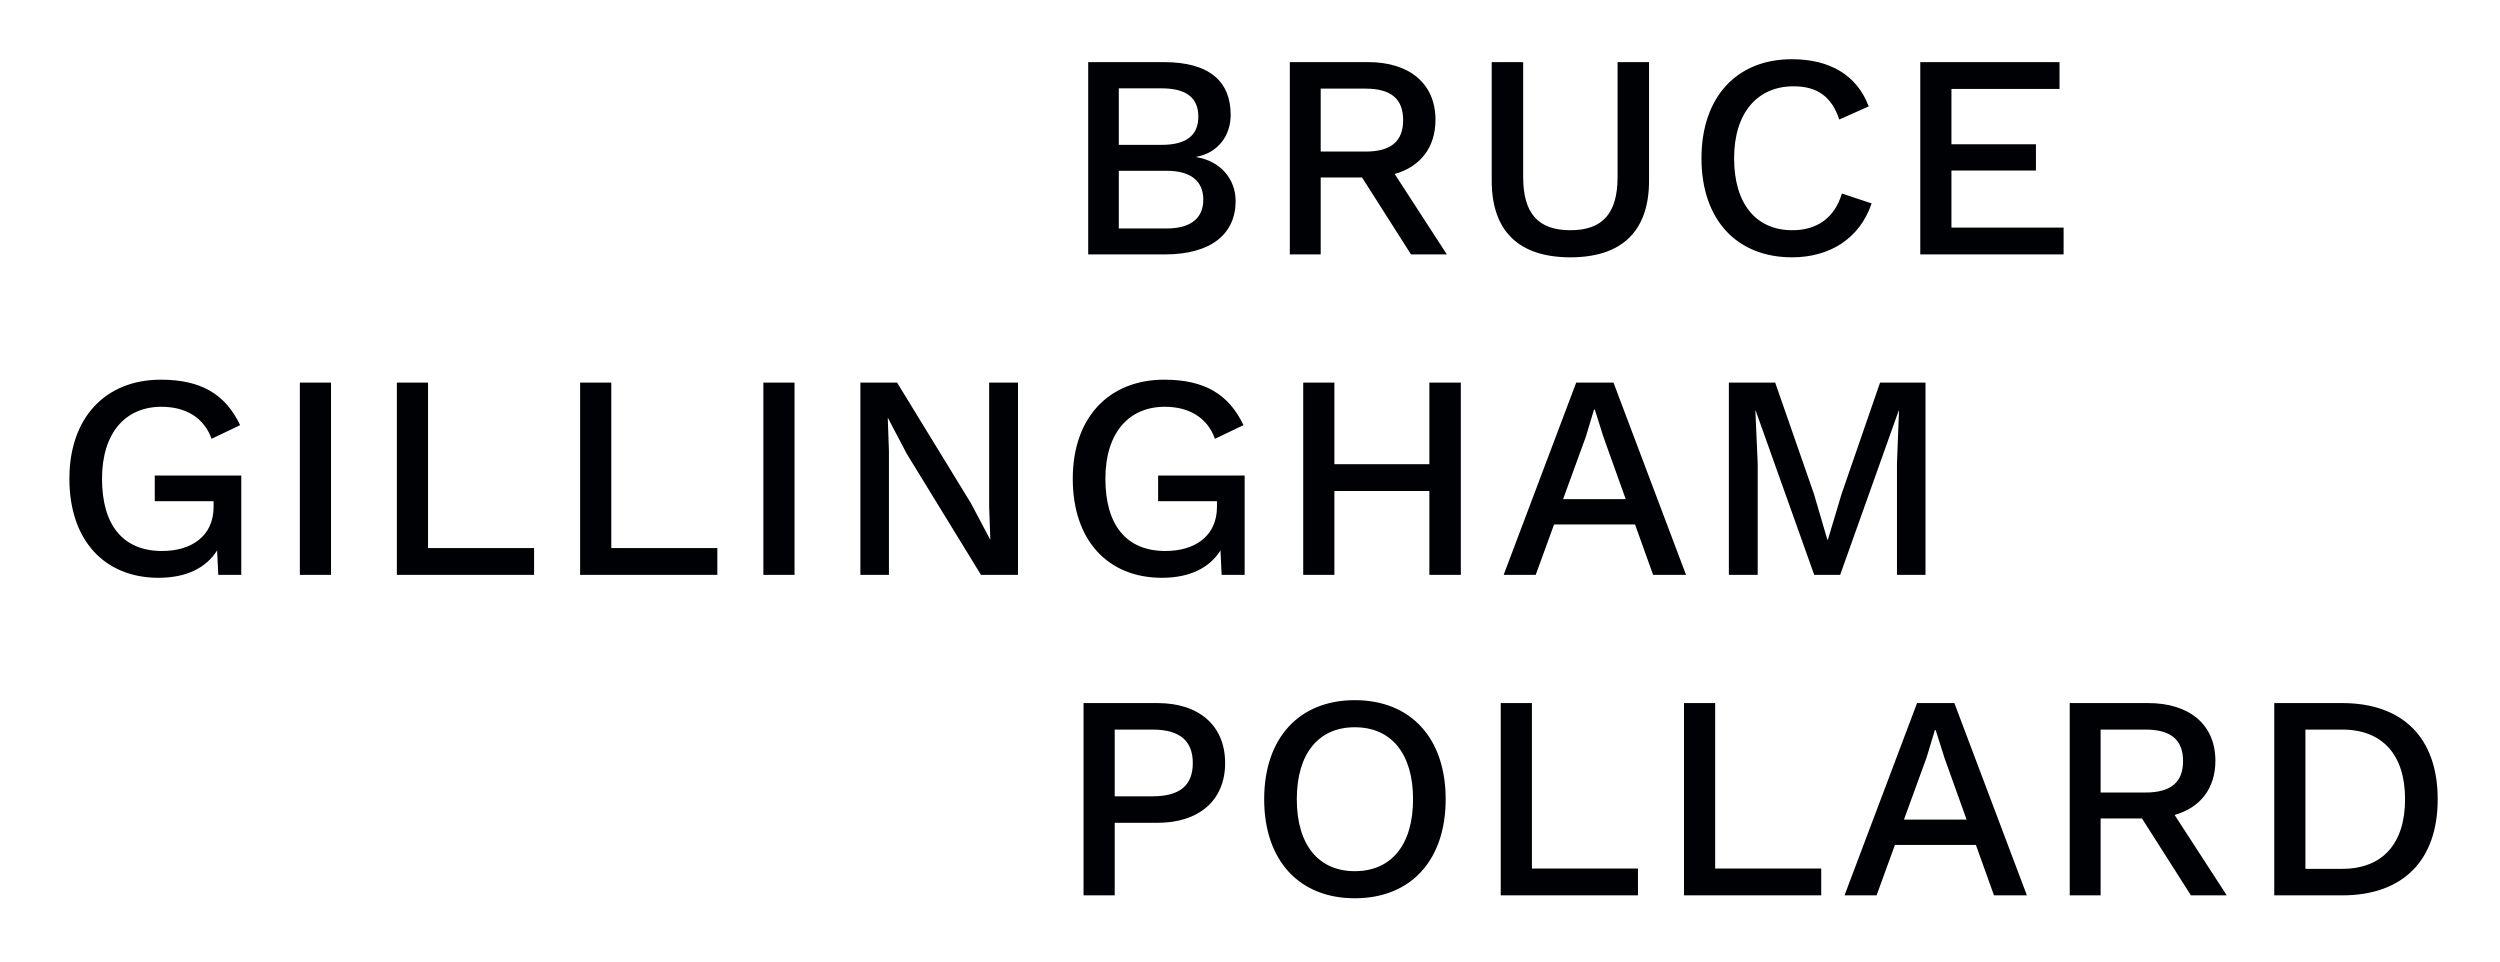 <?xml version="1.0" encoding="UTF-8"?>
<svg width="468px" height="180px" viewBox="0 0 468 180" version="1.1" xmlns="http://www.w3.org/2000/svg" xmlns:xlink="http://www.w3.org/1999/xlink">
    <!-- Generator: Sketch 55.2 (78181) - https://sketchapp.com -->
    <title>BGP_Logo</title>
    <desc>Created with Sketch.</desc>
    <g id="BGP_Logo" stroke="none" stroke-width="1" fill="none" fill-rule="evenodd">
        <path d="M456.336,149.613 C456.336,138.051 449.737,131.615 438.447,131.615 L425.74,131.615 L425.74,167.612 L438.447,167.612 C449.737,167.612 456.336,161.175 456.336,149.613 L456.336,149.613 Z M450.228,149.613 C450.228,157.904 446.028,162.649 438.447,162.649 L431.575,162.649 L431.575,136.578 L438.447,136.578 C446.028,136.578 450.228,141.323 450.228,149.613 L450.228,149.613 Z M416.85,167.612 L407.086,152.558 C411.886,151.196 414.722,147.595 414.722,142.414 C414.722,135.652 409.869,131.615 402.124,131.615 L387.453,131.615 L387.453,167.612 L393.235,167.612 L393.235,153.213 L400.979,153.213 L410.142,167.612 L416.85,167.612 Z M401.632,148.36 L393.235,148.36 L393.235,136.578 L401.632,136.578 C406.378,136.578 408.669,138.488 408.669,142.468 C408.669,146.45 406.378,148.36 401.632,148.36 L401.632,148.36 Z M359.475,47.625 L386.308,47.625 L386.308,42.607 L365.31,42.607 L365.31,31.918 L381.127,31.918 L381.127,27.009 L365.31,27.009 L365.31,16.647 L385.544,16.647 L385.544,11.629 L359.475,11.629 L359.475,47.625 Z M360.456,71.622 L351.948,71.622 L344.749,92.456 L342.186,101.019 L342.077,101.019 L339.568,92.456 L332.314,71.622 L323.643,71.622 L323.643,107.618 L329.042,107.618 L329.042,86.784 L328.606,76.858 L328.66,76.858 L339.623,107.618 L344.477,107.618 L355.439,76.858 L355.493,76.858 L355.112,86.784 L355.112,107.618 L360.456,107.618 L360.456,71.622 Z M324.625,29.627 C324.625,21.064 329.043,16.156 335.751,16.156 C340.222,16.156 342.895,18.119 344.314,22.373 L349.822,19.919 C347.639,14.083 342.568,11.084 335.423,11.084 C325.116,11.084 318.516,18.174 318.516,29.627 C318.516,41.08 325.061,48.17 335.478,48.17 C342.513,48.17 348.13,44.68 350.367,38.081 L344.803,36.226 C343.441,40.808 340.114,43.098 335.533,43.098 C328.714,43.098 324.625,38.135 324.625,29.627 L324.625,29.627 Z M309.462,107.618 L315.626,107.618 L302.045,71.622 L295.065,71.622 L281.484,107.618 L287.484,107.618 L290.919,98.183 L306.081,98.183 L309.462,107.618 Z M304.336,93.438 L292.61,93.438 L296.864,81.766 L298.391,76.694 L298.554,76.694 L300.191,81.875 L304.336,93.438 Z M308.7,33.827 L308.7,11.629 L302.81,11.629 L302.81,33.118 C302.81,39.935 300.028,43.098 293.975,43.098 C287.92,43.098 285.138,39.935 285.138,33.118 L285.138,11.629 L279.249,11.629 L279.249,33.827 C279.249,43.371 284.429,48.17 293.975,48.17 C303.519,48.17 308.7,43.371 308.7,33.827 L308.7,33.827 Z M267.577,107.618 L273.466,107.618 L273.466,71.622 L267.577,71.622 L267.577,86.893 L249.797,86.893 L249.797,71.622 L243.961,71.622 L243.961,107.618 L249.797,107.618 L249.797,91.911 L267.577,91.911 L267.577,107.618 Z M270.85,47.625 L261.087,32.572 C265.886,31.209 268.722,27.609 268.722,22.428 C268.722,15.665 263.869,11.629 256.125,11.629 L241.454,11.629 L241.454,47.625 L247.235,47.625 L247.235,33.227 L254.979,33.227 L264.142,47.625 L270.85,47.625 Z M255.633,28.373 L247.235,28.373 L247.235,16.592 L255.633,16.592 C260.378,16.592 262.669,18.501 262.669,22.482 C262.669,26.464 260.378,28.373 255.633,28.373 L255.633,28.373 Z M253.615,131.071 C243.198,131.071 236.654,138.16 236.654,149.613 C236.654,161.067 243.198,168.156 253.615,168.156 C264.086,168.156 270.63,161.067 270.63,149.613 C270.63,138.16 264.086,131.071 253.615,131.071 L253.615,131.071 Z M253.615,136.142 C260.433,136.142 264.523,141.05 264.523,149.613 C264.523,158.176 260.433,163.084 253.615,163.084 C246.852,163.084 242.761,158.176 242.761,149.613 C242.761,141.05 246.852,136.142 253.615,136.142 L253.615,136.142 Z M228.69,107.618 L233,107.618 L233,89.02 L216.801,89.02 L216.801,93.82 L227.818,93.82 L227.818,94.856 C227.818,100.419 223.619,103.146 218.165,103.146 C210.802,103.146 206.93,98.237 206.93,89.62 C206.93,81.057 211.293,76.149 218.056,76.149 C222.583,76.149 226.018,78.167 227.437,82.148 L232.781,79.585 C230,73.749 225.419,71.077 217.947,71.077 C207.584,71.077 200.821,78.167 200.821,89.62 C200.821,101.182 207.42,108.163 217.51,108.163 C222.801,108.163 226.455,106.254 228.473,103.037 L228.69,107.618 Z M223.947,29.409 L223.947,29.354 C228.147,28.591 230.383,25.264 230.383,21.501 C230.383,15.338 226.511,11.629 217.893,11.629 L203.712,11.629 L203.712,47.625 L218.112,47.625 C226.674,47.625 231.31,43.807 231.31,37.644 C231.31,33.608 228.583,30.172 223.947,29.409 L223.947,29.409 Z M217.457,27.118 L209.44,27.118 L209.44,16.538 L217.457,16.538 C222.038,16.538 224.329,18.283 224.329,21.828 C224.329,25.373 222.038,27.118 217.457,27.118 L217.457,27.118 Z M225.256,37.372 C225.256,40.808 222.966,42.771 218.384,42.771 L209.44,42.771 L209.44,31.972 L218.384,31.972 C222.966,31.972 225.256,33.936 225.256,37.372 L225.256,37.372 Z M183.642,107.618 L190.569,107.618 L190.569,71.622 L185.169,71.622 L185.169,94.856 L185.387,100.964 L185.333,100.964 L181.788,94.256 L167.935,71.622 L161.063,71.622 L161.063,107.618 L166.408,107.618 L166.408,84.384 L166.19,78.276 L166.244,78.276 L169.735,84.93 L183.642,107.618 Z M142.902,107.618 L148.738,107.618 L148.738,71.622 L142.902,71.622 L142.902,107.618 Z M108.597,107.618 L134.285,107.618 L134.285,102.6 L114.432,102.6 L114.432,71.622 L108.597,71.622 L108.597,107.618 Z M74.292,107.618 L99.98,107.618 L99.98,102.6 L80.127,102.6 L80.127,71.622 L74.292,71.622 L74.292,107.618 Z M56.131,107.618 L61.967,107.618 L61.967,71.622 L56.131,71.622 L56.131,107.618 Z M40.86,107.618 L45.167,107.618 L45.167,89.02 L28.97,89.02 L28.97,93.82 L39.987,93.82 L39.987,94.856 C39.987,100.419 35.788,103.146 30.334,103.146 C22.971,103.146 19.099,98.237 19.099,89.62 C19.099,81.057 23.462,76.149 30.225,76.149 C34.751,76.149 38.187,78.167 39.605,82.148 L44.95,79.585 C42.169,73.749 37.587,71.077 30.115,71.077 C19.753,71.077 12.99,78.167 12.99,89.62 C12.99,101.182 19.59,108.163 29.679,108.163 C34.969,108.163 38.624,106.254 40.642,103.037 L40.86,107.618 Z M216.691,131.615 L202.839,131.615 L202.839,167.612 L208.675,167.612 L208.675,154.031 L216.691,154.031 C224.437,154.031 229.345,149.831 229.345,142.85 C229.345,135.816 224.437,131.615 216.691,131.615 L216.691,131.615 Z M215.765,136.578 C220.946,136.578 223.292,138.76 223.292,142.85 C223.292,146.942 220.946,149.069 215.765,149.069 L208.675,149.069 L208.675,136.578 L215.765,136.578 Z M286.775,131.615 L280.939,131.615 L280.939,167.612 L306.627,167.612 L306.627,162.593 L286.775,162.593 L286.775,131.615 Z M321.08,131.615 L315.244,131.615 L315.244,167.612 L340.931,167.612 L340.931,162.593 L321.08,162.593 L321.08,131.615 Z M358.875,131.615 L345.294,167.612 L351.294,167.612 L354.73,158.176 L369.892,158.176 L373.274,167.612 L379.436,167.612 L365.856,131.615 L358.875,131.615 Z M356.42,153.431 L360.674,141.759 L362.202,136.687 L362.366,136.687 L364.002,141.868 L368.147,153.431 L356.42,153.431 L356.42,153.431 Z" id="Fill-4" fill="#000105"></path>
    </g>
</svg>
